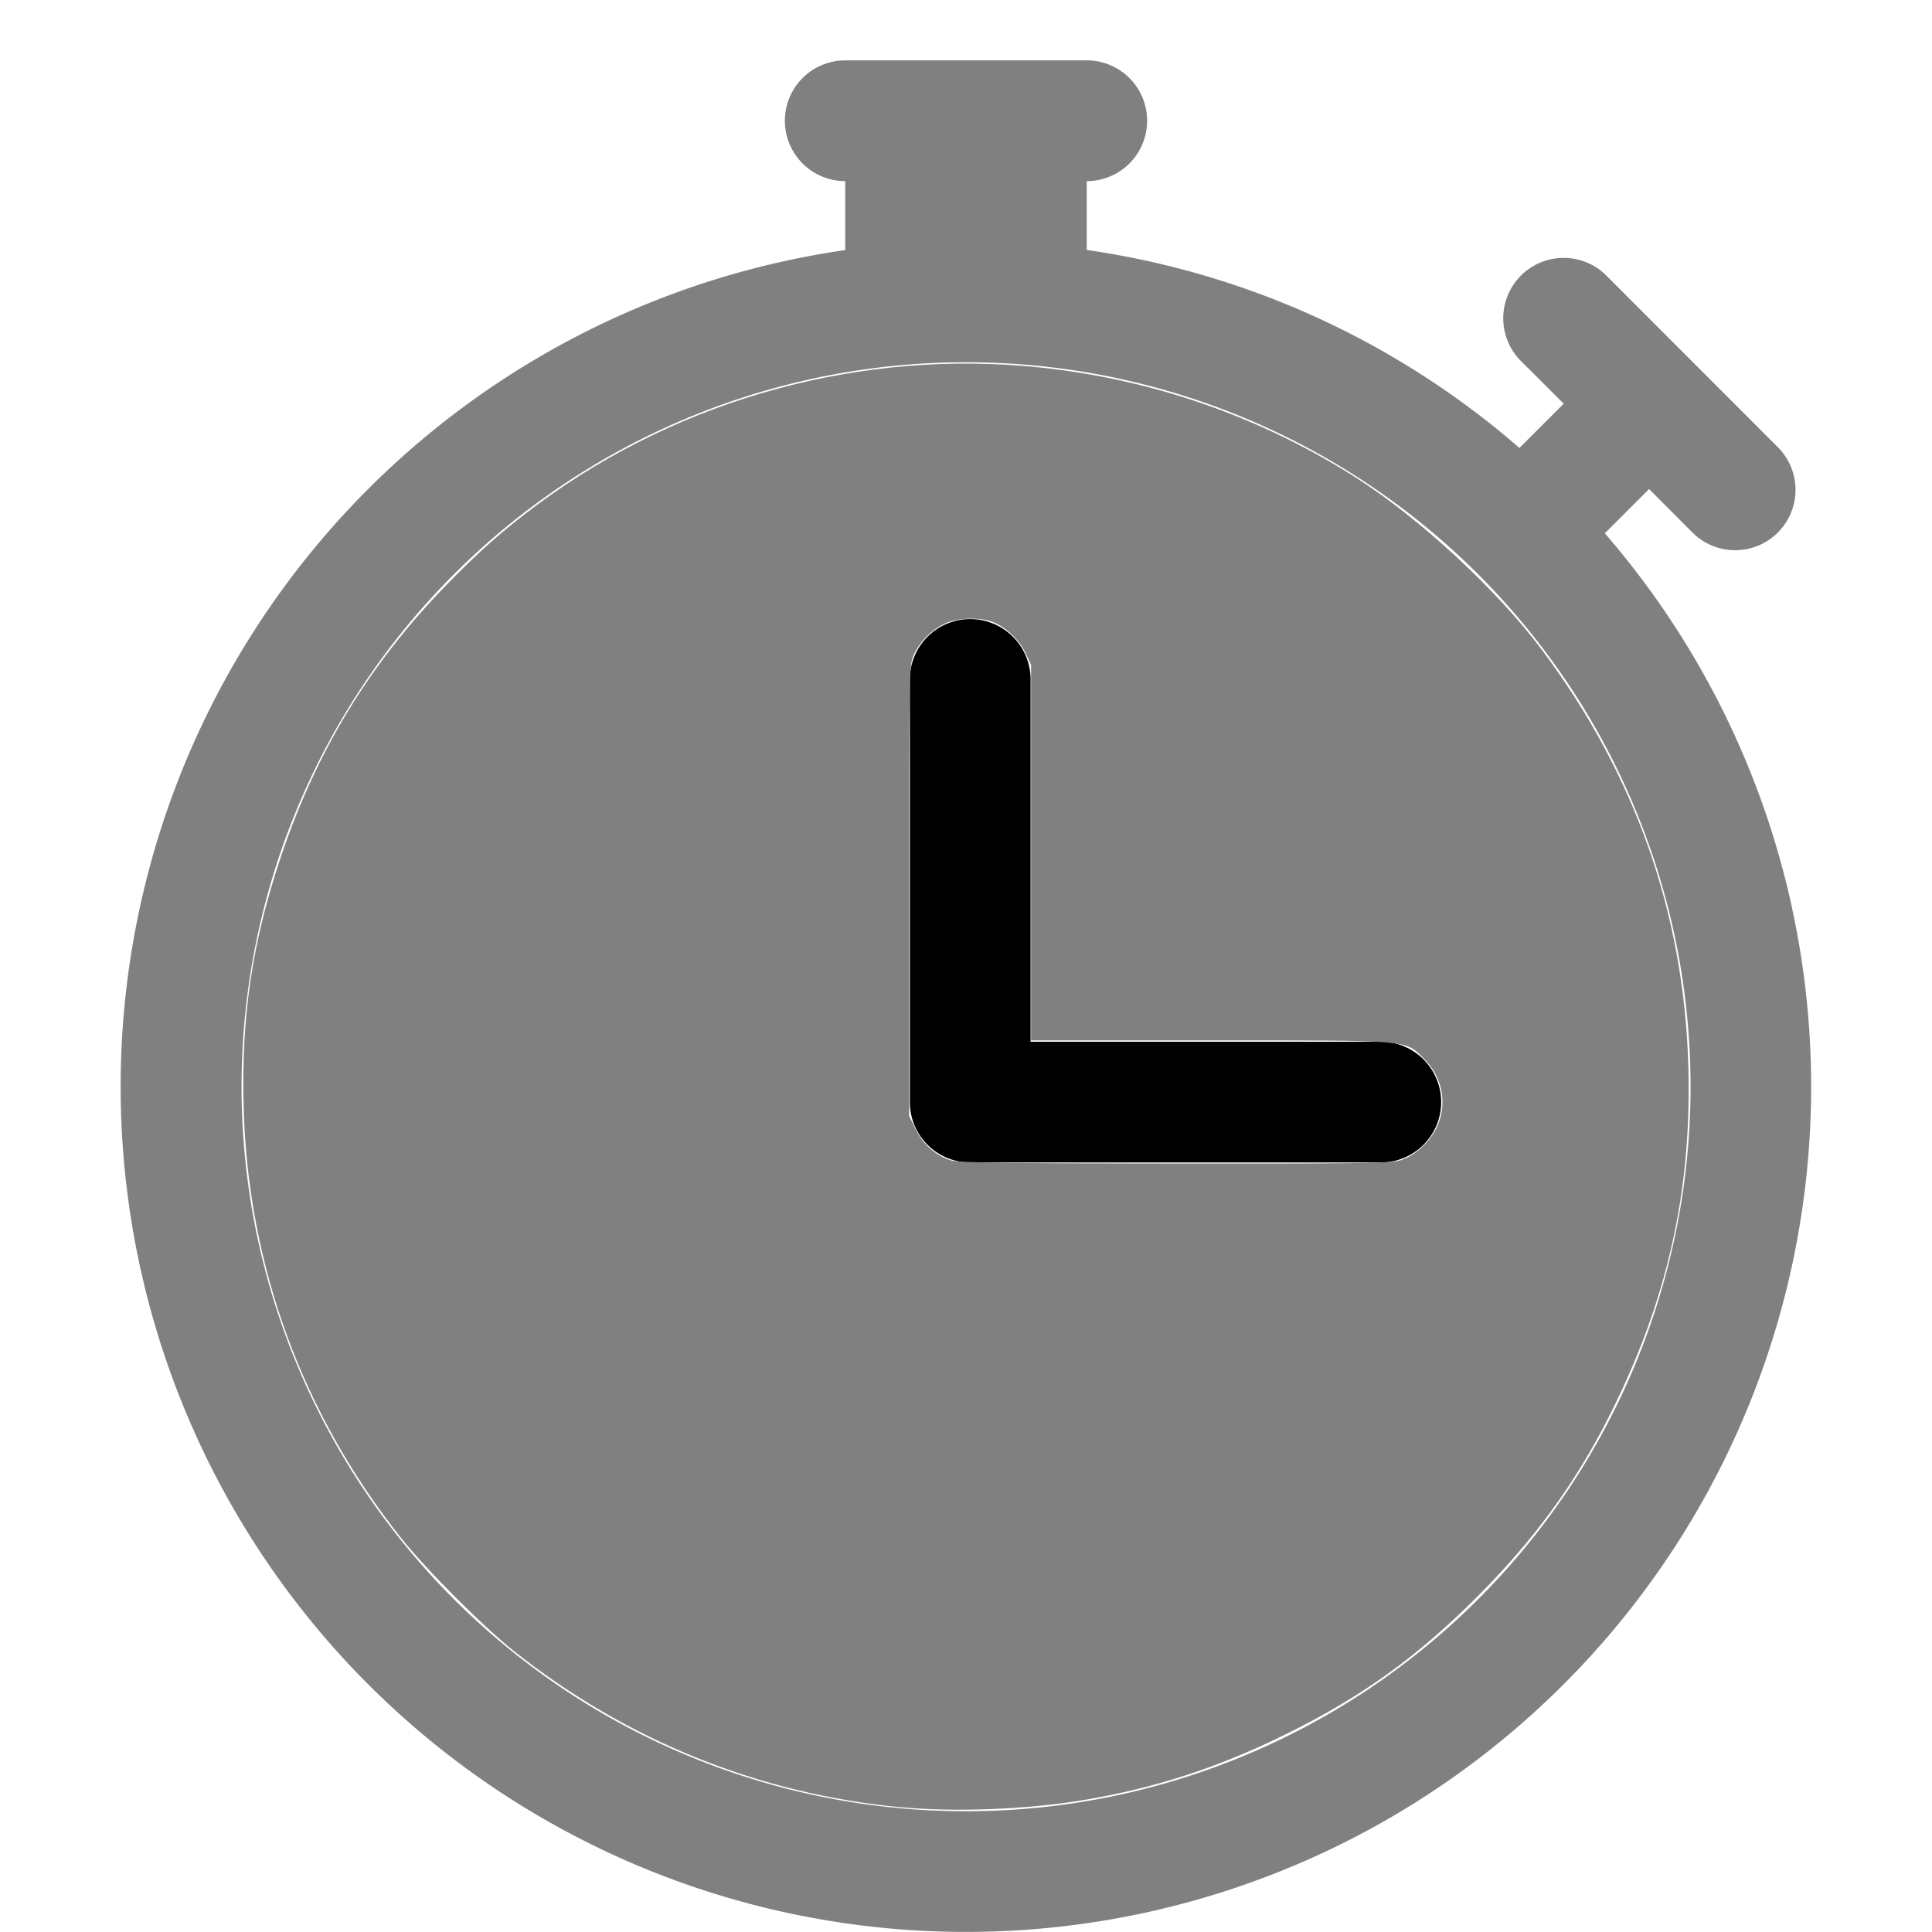 <?xml version="1.0" encoding="UTF-8" standalone="no"?>
<svg
   width="16"
   height="16"
   fill="currentColor"
   class="bi bi-stopwatch"
   viewBox="0 0 16 16"
   version="1.1"
   id="svg2"
   sodipodi:docname="stopwatch.svg"
   inkscape:version="1.3.2 (091e20e, 2023-11-25, custom)"
   xmlns:inkscape="http://www.inkscape.org/namespaces/inkscape"
   xmlns:sodipodi="http://sodipodi.sourceforge.net/DTD/sodipodi-0.dtd"
   xmlns="http://www.w3.org/2000/svg"
   xmlns:svg="http://www.w3.org/2000/svg">
  <defs
     id="defs2" />
  <sodipodi:namedview
     id="namedview2"
     pagecolor="#ffffff"
     bordercolor="#000000"
     borderopacity="0.25"
     inkscape:showpageshadow="2"
     inkscape:pageopacity="0.0"
     inkscape:pagecheckerboard="0"
     inkscape:deskcolor="#d1d1d1"
     inkscape:zoom="22.627417"
     inkscape:cx="5.2591067"
     inkscape:cy="14.517786"
     inkscape:window-width="2560"
     inkscape:window-height="1009"
     inkscape:window-x="-8"
     inkscape:window-y="-8"
     inkscape:window-maximized="1"
     inkscape:current-layer="svg2" />
  <path
     d="m 11.435,9.627 a 0.5,0.5 0 1 0 0,-1 H 8.535 v -3 a 0.5,0.5 0 0 0 -1,0 v 3.5 a 0.5,0.5 0 0 0 0.5,0.5 z"
     id="path1"
     style="fill:#000000" />
  <path
     d="M6.5 1A.5.5 0 0 1 7 .5h2a.5.5 0 0 1 0 1v.57c1.36.196 2.594.78 3.584 1.64l.012-.013.354-.354-.354-.353a.5.5 0 0 1 .707-.708l1.414 1.415a.5.5 0 1 1-.707.707l-.353-.354-.354.354-.013.012A7 7 0 1 1 7 2.071V1.5a.5.5 0 0 1-.5-.5M8 3a6 6 0 1 0 .001 12A6 6 0 0 0 8 3"
     id="path2"
     style="fill:#808080" />
  <path
     style="fill:#808080;stroke:#ffffff;stroke-width:0.034;stroke-opacity:0"
     d="M 7.471,14.968 C 6.293,14.859 5.196,14.417 4.262,13.678 4.005,13.475 3.527,12.996 3.321,12.736 2.504,11.706 2.057,10.489 2.018,9.184 1.996,8.433 2.086,7.817 2.32,7.114 2.612,6.238 3.05,5.513 3.682,4.86 3.967,4.566 4.167,4.389 4.459,4.173 5.642,3.298 7.144,2.889 8.609,3.043 9.543,3.141 10.438,3.452 11.225,3.953 c 0.531,0.338 1.175,0.934 1.546,1.431 0.771,1.033 1.174,2.178 1.211,3.444 0.03,1.04 -0.177,1.957 -0.658,2.905 -0.281,0.555 -0.628,1.029 -1.096,1.496 -0.496,0.496 -0.956,0.826 -1.581,1.134 -0.559,0.276 -1.091,0.448 -1.685,0.546 -0.46,0.076 -1.052,0.099 -1.492,0.058 z M 11.611,9.604 c 0.06,-0.02 0.128,-0.065 0.185,-0.123 C 11.996,9.281 11.996,8.971 11.794,8.769 11.634,8.61 11.708,8.616 10.018,8.616 H 8.539 L 8.539,7.061 8.539,5.507 8.494,5.41 C 8.444,5.304 8.338,5.2 8.232,5.155 8.129,5.11 7.931,5.114 7.827,5.163 7.716,5.215 7.62,5.31 7.569,5.42 c -0.04,0.086 -0.04,0.099 -0.04,1.954 v 1.868 l 0.054,0.11 c 0.061,0.125 0.167,0.219 0.289,0.257 0.064,0.02 0.447,0.026 1.863,0.027 1.615,0.001 1.791,-0.002 1.877,-0.031 z"
     id="path3" />
</svg>
